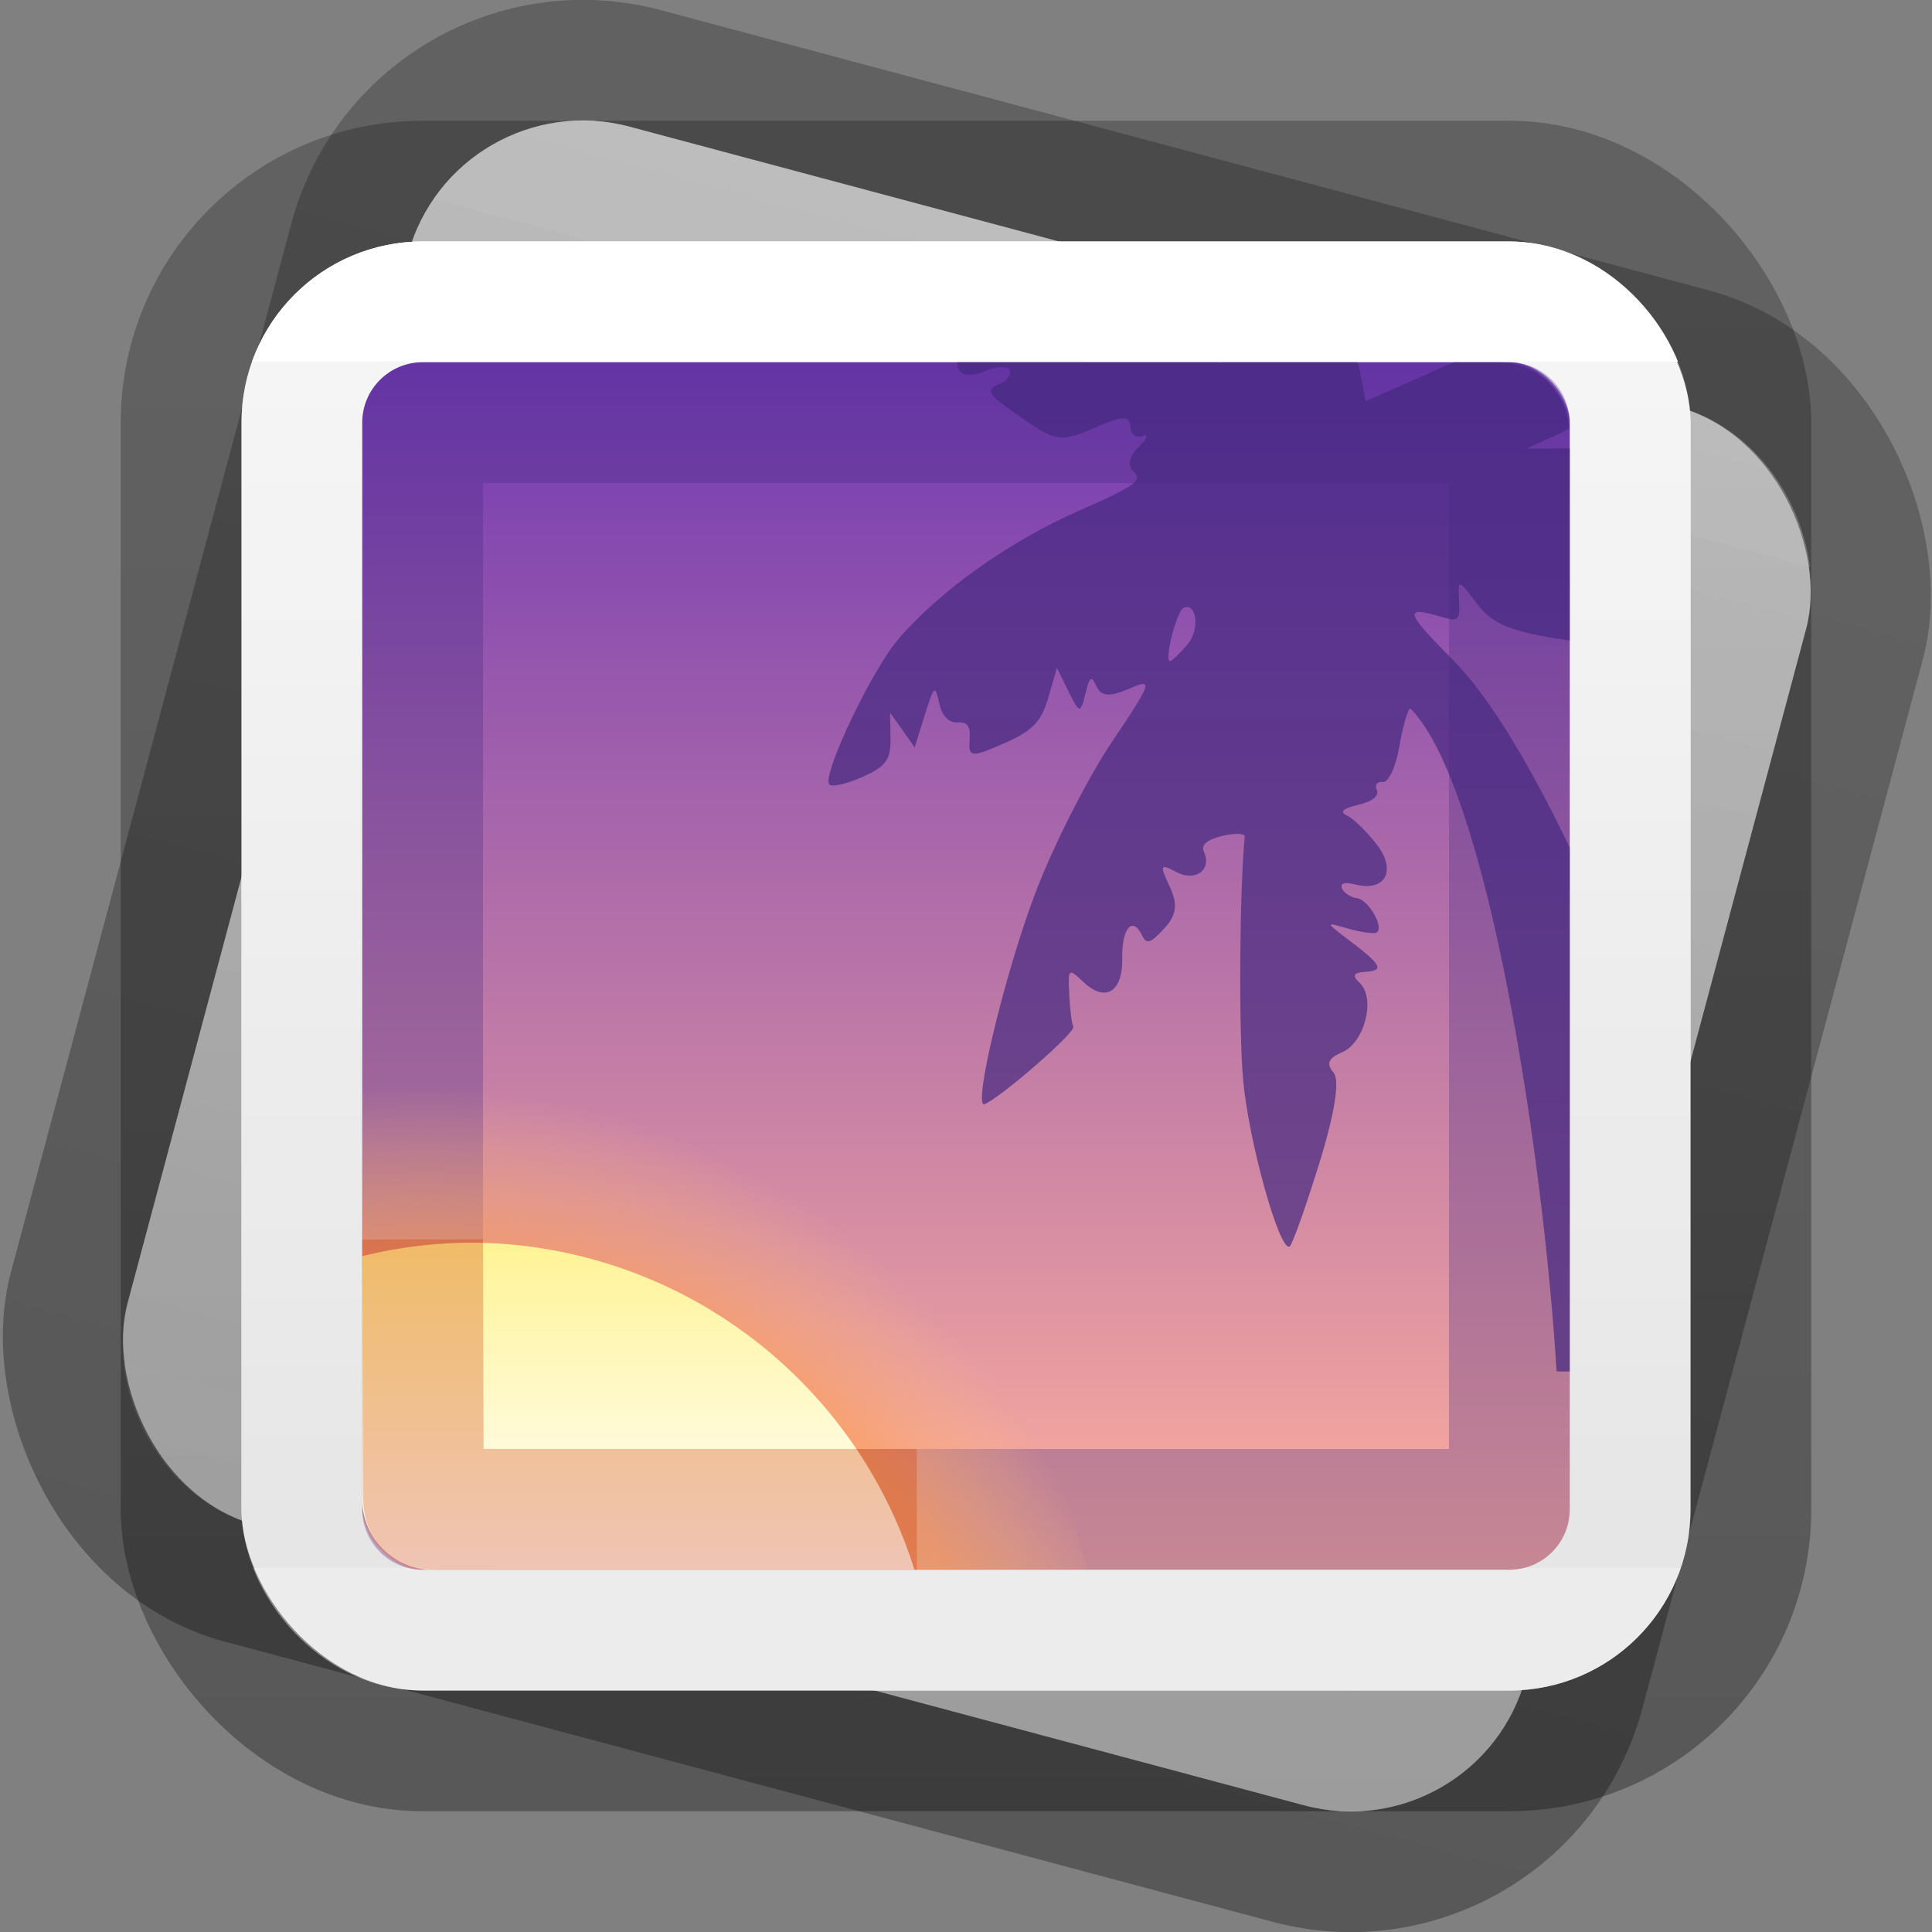 <?xml version="1.0" encoding="UTF-8" standalone="no"?>
<svg
   version="1.1"
   width="16"
   height="16"
   id="svg7357"
   xmlns:xlink="http://www.w3.org/1999/xlink"
   xmlns="http://www.w3.org/2000/svg"
   xmlns:svg="http://www.w3.org/2000/svg"
   xmlns:rdf="http://www.w3.org/1999/02/22-rdf-syntax-ns#"
   xmlns:cc="http://creativecommons.org/ns#"
   xmlns:dc="http://purl.org/dc/elements/1.1/">
  <rect width="100%" height="100%" fill="#808080" stroke="none"/>
  <defs
     id="defs7359">
    <linearGradient
       x1="24"
       y1="7.182"
       x2="24"
       y2="40.818"
       id="linearGradient4224"
       xlink:href="#linearGradient3924-4-8"
       gradientUnits="userSpaceOnUse"
       gradientTransform="matrix(0.297,0,0,0.297,0.865,0.865)" />
    <linearGradient
       id="linearGradient3924-4-8">
      <stop
         id="stop3926-0-4"
         style="stop-color:#ffffff;stop-opacity:1"
         offset="0" />
      <stop
         id="stop3928-6-8"
         style="stop-color:#ffffff;stop-opacity:0.235"
         offset="0" />
      <stop
         id="stop3930-2-1"
         style="stop-color:#ffffff;stop-opacity:0.157"
         offset="1" />
      <stop
         id="stop3932-9-0"
         style="stop-color:#ffffff;stop-opacity:0.392"
         offset="1" />
    </linearGradient>
    <linearGradient
       id="linearGradient3104-6">
      <stop
         offset="0"
         style="stop-color:#000000;stop-opacity:0.318"
         id="stop3106-3" />
      <stop
         offset="1"
         style="stop-color:#000000;stop-opacity:0.24"
         id="stop3108-9" />
    </linearGradient>
    <linearGradient
       id="linearGradient3600-9-51">
      <stop
         offset="0"
         style="stop-color:#f4f4f4;stop-opacity:1"
         id="stop3602-0-0" />
      <stop
         offset="1"
         style="stop-color:#dbdbdb;stop-opacity:1"
         id="stop3604-9-04" />
    </linearGradient>
    <linearGradient
       id="linearGradient4487">
      <stop
         id="stop4489"
         style="stop-color:#feaf9d;stop-opacity:1"
         offset="0" />
      <stop
         id="stop4491"
         style="stop-color:#7239b3;stop-opacity:1"
         offset="1" />
    </linearGradient>
    <radialGradient
       xlink:href="#linearGradient4304"
       id="radialGradient4310"
       cx="7.804"
       cy="73"
       fx="7.804"
       fy="73"
       r="30.5"
       gradientUnits="userSpaceOnUse"
       gradientTransform="matrix(0.207,0,0,0.241,1.925,-1.237)" />
    <linearGradient
       id="linearGradient4304">
      <stop
         style="stop-color:#ffe6ab;stop-opacity:1"
         offset="0"
         id="stop4306" />
      <stop
         id="stop4312"
         offset="0.82"
         style="stop-color:#ffa154;stop-opacity:1" />
      <stop
         style="stop-color:#ffc27d;stop-opacity:0"
         offset="1"
         id="stop4308" />
    </linearGradient>
    <linearGradient
       xlink:href="#linearGradient841"
       id="linearGradient3483"
       gradientUnits="userSpaceOnUse"
       gradientTransform="matrix(-0.271,0,0,0.271,-7.485,7.868)"
       x1="-42.49"
       y1="8.816"
       x2="-42.49"
       y2="18.626" />
    <linearGradient
       id="linearGradient841">
      <stop
         id="stop837"
         offset="0"
         style="stop-color:#fff394;stop-opacity:1" />
      <stop
         id="stop839"
         offset="1"
         style="stop-color:#ffffff;stop-opacity:1" />
    </linearGradient>
    <linearGradient
       xlink:href="#linearGradient3600-9-51"
       id="linearGradient1353"
       gradientUnits="userSpaceOnUse"
       gradientTransform="matrix(0.639,0,0,0.639,-1.799,-2.438)"
       x1="14.97"
       y1="6.97"
       x2="14.97"
       y2="28.993" />
    <linearGradient
       xlink:href="#linearGradient3104-6"
       id="linearGradient1652"
       gradientUnits="userSpaceOnUse"
       gradientTransform="matrix(0.807,0,0,0.895,-83.167,-23.188)"
       x1="106.09"
       y1="43.545"
       x2="106.09"
       y2="28.711" />
    <linearGradient
       xlink:href="#linearGradient3104-6"
       id="linearGradient2446"
       gradientUnits="userSpaceOnUse"
       gradientTransform="matrix(0.807,0,0,0.895,-83.167,-23.188)"
       x1="106.09"
       y1="43.545"
       x2="106.09"
       y2="28.711" />
    <linearGradient
       xlink:href="#linearGradient3600-9-51"
       id="linearGradient2448"
       gradientUnits="userSpaceOnUse"
       gradientTransform="matrix(0.639,0,0,0.639,-1.799,-2.438)"
       x1="14.97"
       y1="6.97"
       x2="14.97"
       y2="28.993" />
    <linearGradient
       xlink:href="#linearGradient3924-4-8"
       id="linearGradient2450"
       gradientUnits="userSpaceOnUse"
       gradientTransform="matrix(0.297,0,0,0.297,0.865,0.865)"
       x1="24"
       y1="7.182"
       x2="24"
       y2="40.818" />
    <linearGradient
       xlink:href="#linearGradient4487"
       id="linearGradient3006"
       gradientUnits="userSpaceOnUse"
       gradientTransform="matrix(0.325,0,0,0.251,-109.258,-43.203)"
       x1="359.899"
       y1="223.772"
       x2="359.899"
       y2="184.278" />
  </defs>
  <g
     id="g2464"
     transform="matrix(0.965,0.258,-0.258,0.965,2.351,-1.784)"
     style="stroke-width:1.001">
    <rect
       style="color:#000000;font-variation-settings:normal;display:inline;overflow:visible;visibility:visible;vector-effect:none;fill:none;fill-opacity:1;fill-rule:nonzero;stroke:url(#linearGradient2446);stroke-width:1.001;stroke-linecap:butt;stroke-linejoin:round;stroke-miterlimit:4;stroke-dasharray:none;stroke-dashoffset:0;stroke-opacity:1;-inkscape-stroke:none;marker:none;enable-background:accumulate;stop-color:#000000"
       id="rect5505-21-2-7"
       y="1.5"
       x="1.5"
       ry="2.003"
       rx="2.003"
       height="13"
       width="13" />
    <rect
       style="color:#000000;font-variation-settings:normal;display:inline;overflow:visible;visibility:visible;vector-effect:none;fill:url(#linearGradient2448);fill-opacity:1;fill-rule:nonzero;stroke:none;stroke-width:1.001;stroke-linecap:butt;stroke-linejoin:miter;stroke-miterlimit:4;stroke-dasharray:none;stroke-dashoffset:0;stroke-opacity:0.5;marker:none;enable-background:accumulate;stop-color:#000000"
       id="rect5505-21-2-5-9"
       y="2"
       x="2"
       ry="1.502"
       rx="1.502"
       height="12"
       width="12" />
    <rect
       style="opacity:0.35;fill:none;stroke:url(#linearGradient2450);stroke-width:1.001;stroke-linecap:round;stroke-linejoin:round;stroke-miterlimit:4;stroke-dasharray:none;stroke-dashoffset:0;stroke-opacity:1"
       id="rect6741-0-3-0"
       y="2.5"
       x="2.5"
       height="11"
       width="11"
       rx="1.001"
       ry="1.001" />
  </g>
  <rect
     style="color:#000000;display:inline;overflow:visible;visibility:visible;opacity:1;fill:none;fill-opacity:1;fill-rule:nonzero;stroke:url(#linearGradient1652);stroke-width:1;marker:none;enable-background:accumulate;font-variation-settings:normal;vector-effect:none;stroke-linecap:butt;stroke-linejoin:round;stroke-miterlimit:4;stroke-dasharray:none;stroke-dashoffset:0;stroke-opacity:1;stop-color:#000000;stop-opacity:1;-inkscape-stroke:none"
     id="rect5505-21-2"
     y="1.5"
     x="1.5"
     ry="2"
     rx="2"
     height="13"
     width="13" />
  <rect
     style="color:#000000;font-variation-settings:normal;display:inline;overflow:visible;visibility:visible;vector-effect:none;fill:url(#linearGradient1353);fill-opacity:1;fill-rule:nonzero;stroke:none;stroke-width:1;stroke-linecap:butt;stroke-linejoin:miter;stroke-miterlimit:4;stroke-dasharray:none;stroke-dashoffset:0;stroke-opacity:0.5;marker:none;enable-background:accumulate;stop-color:#000000"
     id="rect5505-21-2-5"
     y="2"
     x="2"
     ry="1.5"
     rx="1.5"
     height="12"
     width="12" />
  <rect
     style="color:#000000;font-variation-settings:normal;display:inline;overflow:visible;visibility:visible;opacity:1;vector-effect:none;fill:url(#linearGradient3006);fill-opacity:1;fill-rule:nonzero;stroke:none;stroke-width:1;stroke-linecap:round;stroke-linejoin:miter;stroke-miterlimit:4;stroke-dasharray:none;stroke-dashoffset:0;stroke-opacity:1;-inkscape-stroke:none;marker:none;enable-background:accumulate;stop-color:#000000;stop-opacity:1"
     id="rect5505-21-2-5-1"
     y="3"
     x="3"
     ry="0.5"
     rx="0.5"
     height="10"
     width="10" />
  <rect
     style="opacity:1;fill:none;stroke:url(#linearGradient4224);stroke-width:1;stroke-linecap:round;stroke-linejoin:round;stroke-miterlimit:4;stroke-dasharray:none;stroke-dashoffset:0;stroke-opacity:1"
     id="rect6741-0-3"
     y="2.5"
     x="2.5"
     height="11"
     width="11"
     rx="1"
     ry="1" />
  <path
     id="path4427"
     style="opacity:0.7;fill:#452981;fill-opacity:1;stroke-width:1"
     d="m 7.928,3 c -0.002,0.018 1.82e-4,0.035 0.009,0.053 0.028,0.06 0.112,0.068 0.219,0.021 0.095,-0.042 0.187,-0.047 0.204,-0.011 0.017,0.036 -0.016,0.086 -0.073,0.112 -0.137,0.06 -0.121,0.083 0.206,0.307 0.253,0.173 0.301,0.179 0.569,0.062 0.232,-0.101 0.294,-0.104 0.299,-0.012 0.003,0.067 0.047,0.1 0.102,0.079 0.053,-0.02 0.038,0.02 -0.032,0.089 -0.083,0.082 -0.097,0.156 -0.04,0.209 0.074,0.07 0.006,0.118 -0.447,0.317 C 8.362,4.481 7.786,4.889 7.439,5.294 7.223,5.545 6.818,6.392 6.865,6.493 6.878,6.522 7,6.497 7.134,6.438 7.336,6.35 7.378,6.293 7.375,6.116 l -0.004,-0.215 0.102,0.144 0.102,0.145 0.083,-0.267 c 0.078,-0.248 0.086,-0.254 0.12,-0.099 0.022,0.103 0.08,0.164 0.151,0.159 0.085,-0.006 0.11,0.031 0.101,0.148 -0.011,0.141 0.014,0.144 0.283,0.026 0.238,-0.104 0.309,-0.177 0.368,-0.377 l 0.072,-0.249 0.096,0.195 c 0.092,0.185 0.098,0.186 0.139,0.022 0.037,-0.15 0.05,-0.157 0.095,-0.06 0.037,0.08 0.111,0.084 0.269,0.015 C 9.554,5.615 9.544,5.645 9.204,6.151 9.004,6.449 8.721,7.009 8.575,7.393 8.321,8.062 8.05,9.19 8.155,9.144 8.3,9.08 8.91,8.548 8.889,8.503 8.875,8.474 8.86,8.352 8.855,8.232 8.845,8.017 8.848,8.015 8.975,8.135 9.155,8.304 9.3,8.214 9.294,7.936 9.288,7.689 9.38,7.582 9.457,7.745 c 0.037,0.079 0.069,0.069 0.183,-0.054 0.104,-0.112 0.116,-0.2 0.047,-0.349 -0.085,-0.182 -0.081,-0.193 0.057,-0.119 0.156,0.083 0.295,-0.021 0.226,-0.169 -0.026,-0.056 0.026,-0.101 0.152,-0.131 0.105,-0.025 0.189,-0.022 0.186,0.006 -0.043,0.468 -0.05,1.595 -0.013,2.014 0.045,0.505 0.299,1.418 0.384,1.381 0.021,-0.009 0.13,-0.314 0.243,-0.678 0.131,-0.421 0.176,-0.699 0.122,-0.763 -0.063,-0.074 -0.044,-0.119 0.073,-0.17 0.185,-0.081 0.277,-0.446 0.144,-0.572 -0.065,-0.061 -0.054,-0.086 0.041,-0.092 0.164,-0.011 0.144,-0.055 -0.12,-0.255 -0.209,-0.158 -0.21,-0.16 -0.022,-0.105 0.104,0.03 0.211,0.046 0.237,0.035 0.074,-0.032 -0.062,-0.275 -0.16,-0.286 -0.049,-0.006 -0.104,-0.04 -0.122,-0.079 -0.021,-0.044 0.02,-0.057 0.109,-0.034 0.249,0.063 0.345,-0.115 0.177,-0.332 -0.081,-0.105 -0.191,-0.213 -0.244,-0.238 -0.067,-0.032 -0.039,-0.059 0.093,-0.09 0.115,-0.027 0.174,-0.075 0.152,-0.122 -0.02,-0.042 0.004,-0.073 0.05,-0.067 0.047,0.005 0.108,-0.125 0.136,-0.29 0.028,-0.165 0.069,-0.309 0.092,-0.319 0.638,0.643 1.102,3.697 1.211,5.491 H 13 V 7.019 C 12.677,6.346 12.335,5.767 12.027,5.459 11.641,5.073 11.624,5.016 11.917,5.103 c 0.164,0.049 0.175,0.04 0.166,-0.132 -0.01,-0.176 -0.004,-0.175 0.145,0.024 0.122,0.163 0.261,0.226 0.642,0.29 0.049,0.008 0.084,0.013 0.13,0.02 V 3.714 c -0.008,3.36e-5 -0.016,-8.183e-4 -0.024,-7.651e-4 l -0.339,0.003 0.254,-0.113 c 0.038,-0.017 0.072,-0.037 0.105,-0.057 -0.021,-0.305 -0.271,-0.546 -0.582,-0.546 h -0.374 l -0.731,0.323 -0.042,-0.225 c -0.005,-0.029 -0.017,-0.065 -0.025,-0.098 h -1.132 c -3.91e-4,4.343e-4 5.82e-4,0.004 0,0.005 -0.002,9.2e-4 -0.014,-0.004 -0.018,-0.005 z m 1.893,2.028 c 0.006,-0.001 0.011,-6.972e-4 0.017,0 0.076,0.01 0.088,0.195 0.002,0.301 -0.057,0.07 -0.122,0.134 -0.145,0.144 -0.061,0.027 0.045,-0.409 0.107,-0.439 0.007,-0.003 0.013,-0.006 0.019,-0.007 z" />
  <rect
     style="color:#000000;font-variation-settings:normal;display:inline;overflow:visible;visibility:visible;vector-effect:none;fill:none;fill-opacity:1;fill-rule:nonzero;stroke:#452981;stroke-width:1;stroke-linecap:butt;stroke-linejoin:round;stroke-miterlimit:4;stroke-dasharray:none;stroke-dashoffset:0;stroke-opacity:1;-inkscape-stroke:none;marker:none;enable-background:accumulate;stop-color:#000000;opacity:0.3;stop-opacity:1"
     id="rect5505-21-2-9"
     y="3.5"
     x="3.5"
     height="9"
     width="9" />
  <path
     id="path140458-1"
     style="font-variation-settings:normal;opacity:0.6;vector-effect:none;fill:url(#radialGradient4310);fill-opacity:1;stroke:none;stroke-width:1px;stroke-linecap:butt;stroke-linejoin:miter;stroke-miterlimit:4;stroke-dasharray:none;stroke-dashoffset:0;stroke-opacity:1;-inkscape-stroke:none;marker:none;stop-color:#000000"
     d="M 3.886,8.913 A 5.244,5.244 0 0 0 3,8.996 v 3.417 c 0,0.325 0.262,0.587 0.587,0.587 H 9 A 5.244,5.244 0 0 0 3.886,8.913 Z" />
  <path
     id="path140458"
     style="font-variation-settings:normal;vector-effect:none;fill:url(#linearGradient3483);fill-opacity:1;stroke:none;stroke-width:1;stroke-linecap:round;stroke-linejoin:round;stroke-miterlimit:4;stroke-dasharray:none;stroke-dashoffset:0;stroke-opacity:0.5;-inkscape-stroke:none;marker:none;stop-color:#000000"
     d="M 3.886,10.291 A 3.866,3.866 0 0 0 3,10.403 v 2.01 c 0,0.325 0.262,0.587 0.587,0.587 H 7.573 A 3.866,3.866 0 0 0 3.886,10.291 Z" />
  <path
     id="path2555-7-6-5-2"
     style="color:#000000;font-variation-settings:normal;clip-rule:nonzero;display:inline;overflow:visible;visibility:visible;opacity:0.3;isolation:auto;mix-blend-mode:normal;color-interpolation:sRGB;color-interpolation-filters:linearRGB;solid-color:#000000;solid-opacity:1;vector-effect:none;fill:none;fill-opacity:1;fill-rule:evenodd;stroke:#cc3b02;stroke-width:1;stroke-linecap:butt;stroke-linejoin:round;stroke-miterlimit:4;stroke-dasharray:none;stroke-dashoffset:0;stroke-opacity:1;-inkscape-stroke:none;marker:none;color-rendering:auto;image-rendering:auto;shape-rendering:auto;text-rendering:auto;enable-background:accumulate;stop-color:#000000"
     d="m 3.5,10.264 0.006,2.092 c 3.92e-4,0.15 0.014,0.144 0.164,0.144 l 3.923,0" />
</svg>
